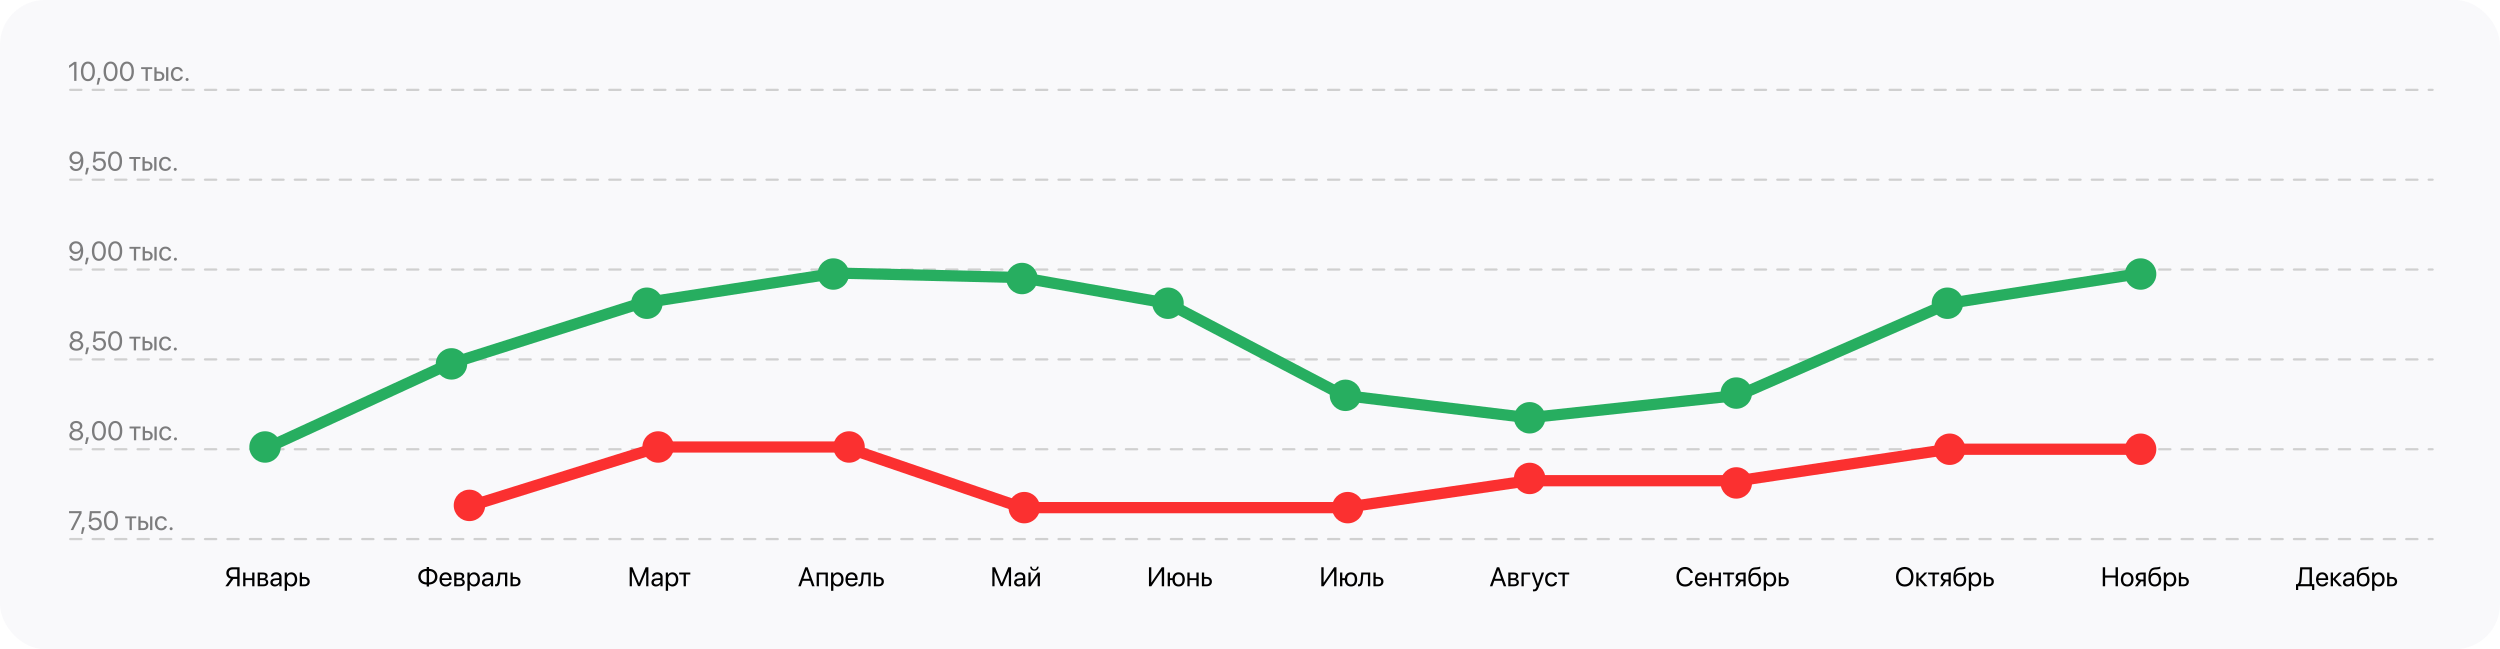 <svg width="1113" height="289" viewBox="0 0 1113 289" fill="none" xmlns="http://www.w3.org/2000/svg">
<rect width="1113" height="289.001" rx="20" fill="#E2E5EC" fill-opacity="0.2"/>
<path d="M31.256 40.001L1083 40.001" stroke="#D0D0D0" stroke-linecap="round" stroke-dasharray="5 5"/>
<path d="M31.256 80.001L1083 80.001" stroke="#D0D0D0" stroke-linecap="round" stroke-dasharray="5 5"/>
<path d="M31.256 120L1083 120" stroke="#D0D0D0" stroke-linecap="round" stroke-dasharray="5 5"/>
<path d="M31.256 160L1083 160" stroke="#D0D0D0" stroke-linecap="round" stroke-dasharray="5 5"/>
<path d="M31.256 200L1083 200" stroke="#D0D0D0" stroke-linecap="round" stroke-dasharray="5 5"/>
<path d="M31.256 240L1083 240" stroke="#D0D0D0" stroke-linecap="round" stroke-dasharray="5 5"/>
<path d="M112.786 202.168L199.92 162.074L285.007 135.074L372.443 121.574L454.709 123.574L519.998 135.074L597.998 176L680.498 186L773.998 176L867.498 135.075L953.998 121.574" stroke="#27AE60" stroke-width="5"/>
<path d="M207.005 226L293.504 199L376.004 199L454.998 226L522.777 226L598.29 226L680.512 214L774.012 214L867.511 200L954.011 200" stroke="#FB3030" stroke-width="5"/>
<circle cx="952.998" cy="122" r="7" fill="#27AE60"/>
<circle cx="200.998" cy="162" r="7" fill="#27AE60"/>
<circle cx="287.998" cy="135" r="7" fill="#27AE60"/>
<circle cx="370.998" cy="122" r="7" fill="#27AE60"/>
<circle cx="454.998" cy="124" r="7" fill="#27AE60"/>
<circle cx="519.998" cy="135" r="7" fill="#27AE60"/>
<circle cx="598.998" cy="176" r="7" fill="#27AE60"/>
<circle cx="680.998" cy="186" r="7" fill="#27AE60"/>
<circle cx="772.998" cy="175" r="7" fill="#27AE60"/>
<circle cx="866.998" cy="135" r="7" fill="#27AE60"/>
<circle cx="208.998" cy="225" r="7" fill="#FB3030"/>
<circle cx="293" cy="199" r="7" fill="#FB3030"/>
<circle cx="378" cy="199" r="7" fill="#FB3030"/>
<circle cx="456" cy="226" r="7" fill="#FB3030"/>
<circle cx="600" cy="226" r="7" fill="#FB3030"/>
<circle cx="681" cy="213" r="7" fill="#FB3030"/>
<circle cx="773" cy="215" r="7" fill="#FB3030"/>
<circle cx="868" cy="200" r="7" fill="#FB3030"/>
<circle cx="953" cy="200" r="7" fill="#FB3030"/>
<path d="M33.02 36V28.664H32.996L30.758 30.275V29.162L33.008 27.545H34.039V36H33.02ZM39.143 36.141C37.168 36.141 36.025 34.441 36.025 31.77C36.025 29.121 37.18 27.404 39.143 27.404C41.105 27.404 42.248 29.109 42.248 31.764C42.248 34.435 41.111 36.141 39.143 36.141ZM39.143 35.221C40.461 35.221 41.188 33.879 41.188 31.77C41.188 29.689 40.449 28.33 39.143 28.33C37.836 28.33 37.086 29.701 37.086 31.764C37.086 33.873 37.818 35.221 39.143 35.221ZM43.9 37.682H43.051L43.619 34.699H44.703L43.9 37.682ZM49.232 36.141C47.258 36.141 46.115 34.441 46.115 31.77C46.115 29.121 47.27 27.404 49.232 27.404C51.195 27.404 52.338 29.109 52.338 31.764C52.338 34.435 51.201 36.141 49.232 36.141ZM49.232 35.221C50.551 35.221 51.277 33.879 51.277 31.77C51.277 29.689 50.539 28.33 49.232 28.33C47.926 28.33 47.176 29.701 47.176 31.764C47.176 33.873 47.908 35.221 49.232 35.221ZM56.51 36.141C54.535 36.141 53.393 34.441 53.393 31.77C53.393 29.121 54.547 27.404 56.51 27.404C58.473 27.404 59.615 29.109 59.615 31.764C59.615 34.435 58.478 36.141 56.51 36.141ZM56.51 35.221C57.828 35.221 58.555 33.879 58.555 31.77C58.555 29.689 57.816 28.33 56.51 28.33C55.203 28.33 54.453 29.701 54.453 31.764C54.453 33.873 55.185 35.221 56.51 35.221ZM67.777 29.906V30.744H65.809V36H64.801V30.744H62.832V29.906H67.777ZM73.936 36V29.906H74.943V36H73.936ZM70.865 32.69H69.728V35.162H70.865C71.656 35.162 72.166 34.67 72.166 33.926C72.166 33.176 71.65 32.69 70.865 32.69ZM68.721 36V29.906H69.728V31.852H70.883C72.277 31.852 73.174 32.654 73.174 33.926C73.174 35.197 72.277 36 70.883 36H68.721ZM81.418 31.781H80.41C80.234 31.195 79.736 30.697 78.875 30.697C77.814 30.697 77.117 31.594 77.117 32.953C77.117 34.348 77.826 35.209 78.887 35.209C79.695 35.209 80.228 34.81 80.422 34.137H81.43C81.231 35.291 80.252 36.105 78.881 36.105C77.188 36.105 76.08 34.893 76.08 32.953C76.08 31.055 77.182 29.801 78.869 29.801C80.34 29.801 81.236 30.744 81.418 31.781ZM83.299 36.059C82.924 36.059 82.631 35.766 82.631 35.391C82.631 35.016 82.924 34.723 83.299 34.723C83.674 34.723 83.967 35.016 83.967 35.391C83.967 35.766 83.674 36.059 83.299 36.059Z" fill="black" fill-opacity="0.5"/>
<path d="M33.83 76.141C32.389 76.141 31.281 75.273 31.023 73.949H32.096C32.318 74.717 33.004 75.221 33.842 75.221C35.248 75.221 36.057 73.943 36.086 71.699H36.08C36.074 71.699 36.074 71.699 36.068 71.699C35.711 72.537 34.785 73.082 33.707 73.082C32.096 73.082 30.9 71.893 30.9 70.287C30.9 68.617 32.16 67.398 33.895 67.398C35.166 67.398 36.174 68.084 36.69 69.297C36.971 69.947 37.105 70.709 37.105 71.629C37.105 74.477 35.898 76.141 33.83 76.141ZM33.889 72.156C35.008 72.156 35.84 71.359 35.84 70.281C35.84 69.197 34.996 68.348 33.906 68.348C32.822 68.348 31.967 69.191 31.967 70.252C31.967 71.353 32.781 72.156 33.889 72.156ZM38.764 77.682H37.914L38.482 74.699H39.566L38.764 77.682ZM44.16 76.141C42.543 76.141 41.348 75.133 41.26 73.691H42.297C42.391 74.594 43.158 75.215 44.172 75.215C45.32 75.215 46.117 74.418 46.117 73.281C46.117 72.144 45.315 71.33 44.19 71.33C43.398 71.33 42.725 71.688 42.379 72.279H41.389L41.852 67.545H46.691V68.482H42.719L42.461 71.236H42.484C42.865 70.727 43.568 70.422 44.377 70.422C46 70.422 47.172 71.611 47.172 73.252C47.172 74.951 45.924 76.141 44.16 76.141ZM51.232 76.141C49.258 76.141 48.115 74.441 48.115 71.769C48.115 69.121 49.27 67.404 51.232 67.404C53.195 67.404 54.338 69.109 54.338 71.764C54.338 74.436 53.201 76.141 51.232 76.141ZM51.232 75.221C52.551 75.221 53.277 73.879 53.277 71.769C53.277 69.689 52.539 68.33 51.232 68.33C49.926 68.33 49.176 69.701 49.176 71.764C49.176 73.873 49.908 75.221 51.232 75.221ZM62.5 69.906V70.744H60.531V76H59.523V70.744H57.555V69.906H62.5ZM68.658 76V69.906H69.666V76H68.658ZM65.588 72.689H64.451V75.162H65.588C66.379 75.162 66.889 74.67 66.889 73.926C66.889 73.176 66.373 72.689 65.588 72.689ZM63.443 76V69.906H64.451V71.852H65.606C67 71.852 67.897 72.654 67.897 73.926C67.897 75.197 67 76 65.606 76H63.443ZM76.141 71.781H75.133C74.957 71.195 74.459 70.697 73.598 70.697C72.537 70.697 71.84 71.594 71.84 72.953C71.84 74.348 72.549 75.209 73.609 75.209C74.418 75.209 74.951 74.811 75.144 74.137H76.152C75.953 75.291 74.975 76.106 73.603 76.106C71.91 76.106 70.803 74.893 70.803 72.953C70.803 71.055 71.904 69.801 73.592 69.801C75.062 69.801 75.959 70.744 76.141 71.781ZM78.022 76.059C77.647 76.059 77.353 75.766 77.353 75.391C77.353 75.016 77.647 74.723 78.022 74.723C78.397 74.723 78.689 75.016 78.689 75.391C78.689 75.766 78.397 76.059 78.022 76.059Z" fill="black" fill-opacity="0.5"/>
<path d="M33.76 116.141C32.318 116.141 31.211 115.273 30.953 113.949H32.025C32.248 114.717 32.934 115.221 33.772 115.221C35.178 115.221 35.986 113.943 36.016 111.699H36.01C36.004 111.699 36.004 111.699 35.998 111.699C35.641 112.537 34.715 113.082 33.637 113.082C32.025 113.082 30.83 111.893 30.83 110.287C30.83 108.617 32.09 107.398 33.824 107.398C35.096 107.398 36.103 108.084 36.619 109.297C36.9 109.947 37.035 110.709 37.035 111.629C37.035 114.477 35.828 116.141 33.76 116.141ZM33.818 112.156C34.938 112.156 35.77 111.359 35.77 110.281C35.77 109.197 34.926 108.348 33.836 108.348C32.752 108.348 31.896 109.191 31.896 110.252C31.896 111.354 32.711 112.156 33.818 112.156ZM38.693 117.682H37.844L38.412 114.699H39.496L38.693 117.682ZM44.025 116.141C42.051 116.141 40.908 114.441 40.908 111.77C40.908 109.121 42.062 107.404 44.025 107.404C45.988 107.404 47.131 109.109 47.131 111.764C47.131 114.436 45.994 116.141 44.025 116.141ZM44.025 115.221C45.344 115.221 46.07 113.879 46.07 111.77C46.07 109.689 45.332 108.33 44.025 108.33C42.719 108.33 41.969 109.701 41.969 111.764C41.969 113.873 42.701 115.221 44.025 115.221ZM51.303 116.141C49.328 116.141 48.185 114.441 48.185 111.77C48.185 109.121 49.34 107.404 51.303 107.404C53.266 107.404 54.408 109.109 54.408 111.764C54.408 114.436 53.272 116.141 51.303 116.141ZM51.303 115.221C52.621 115.221 53.348 113.879 53.348 111.77C53.348 109.689 52.609 108.33 51.303 108.33C49.996 108.33 49.246 109.701 49.246 111.764C49.246 113.873 49.978 115.221 51.303 115.221ZM62.57 109.906V110.744H60.602V116H59.594V110.744H57.625V109.906H62.57ZM68.728 116V109.906H69.736V116H68.728ZM65.658 112.689H64.522V115.162H65.658C66.449 115.162 66.959 114.67 66.959 113.926C66.959 113.176 66.443 112.689 65.658 112.689ZM63.514 116V109.906H64.522V111.852H65.676C67.07 111.852 67.967 112.654 67.967 113.926C67.967 115.197 67.07 116 65.676 116H63.514ZM76.211 111.781H75.203C75.027 111.195 74.529 110.697 73.668 110.697C72.607 110.697 71.91 111.594 71.91 112.953C71.91 114.348 72.619 115.209 73.68 115.209C74.488 115.209 75.022 114.811 75.215 114.137H76.223C76.023 115.291 75.045 116.105 73.674 116.105C71.981 116.105 70.873 114.893 70.873 112.953C70.873 111.055 71.975 109.801 73.662 109.801C75.133 109.801 76.029 110.744 76.211 111.781ZM78.092 116.059C77.717 116.059 77.424 115.766 77.424 115.391C77.424 115.016 77.717 114.723 78.092 114.723C78.467 114.723 78.76 115.016 78.76 115.391C78.76 115.766 78.467 116.059 78.092 116.059Z" fill="black" fill-opacity="0.5"/>
<path d="M34.012 156.141C32.225 156.141 30.947 155.127 30.947 153.715C30.947 152.66 31.674 151.793 32.764 151.541V151.518C31.85 151.236 31.281 150.516 31.281 149.625C31.281 148.348 32.441 147.404 34.012 147.404C35.594 147.404 36.736 148.342 36.736 149.631C36.736 150.51 36.18 151.225 35.26 151.518V151.541C36.355 151.799 37.082 152.666 37.082 153.715C37.082 155.133 35.805 156.141 34.012 156.141ZM34.012 155.221C35.178 155.221 36.004 154.559 36.004 153.639C36.004 152.707 35.178 152.051 34.012 152.051C32.852 152.051 32.02 152.713 32.02 153.639C32.02 154.559 32.852 155.221 34.012 155.221ZM34.012 151.125C34.996 151.125 35.693 150.545 35.693 149.725C35.693 148.893 35.002 148.312 34.012 148.312C33.022 148.312 32.33 148.898 32.33 149.725C32.33 150.545 33.022 151.125 34.012 151.125ZM38.799 157.682H37.949L38.518 154.699H39.602L38.799 157.682ZM44.195 156.141C42.578 156.141 41.383 155.133 41.295 153.691H42.332C42.426 154.594 43.193 155.215 44.207 155.215C45.355 155.215 46.152 154.418 46.152 153.281C46.152 152.145 45.35 151.33 44.225 151.33C43.434 151.33 42.76 151.688 42.414 152.279H41.424L41.887 147.545H46.727V148.482H42.754L42.496 151.236H42.52C42.9 150.727 43.603 150.422 44.412 150.422C46.035 150.422 47.207 151.611 47.207 153.252C47.207 154.951 45.959 156.141 44.195 156.141ZM51.268 156.141C49.293 156.141 48.15 154.441 48.15 151.77C48.15 149.121 49.305 147.404 51.268 147.404C53.23 147.404 54.373 149.109 54.373 151.764C54.373 154.436 53.236 156.141 51.268 156.141ZM51.268 155.221C52.586 155.221 53.312 153.879 53.312 151.77C53.312 149.689 52.574 148.33 51.268 148.33C49.961 148.33 49.211 149.701 49.211 151.764C49.211 153.873 49.943 155.221 51.268 155.221ZM62.535 149.906V150.744H60.566V156H59.559V150.744H57.59V149.906H62.535ZM68.693 156V149.906H69.701V156H68.693ZM65.623 152.689H64.486V155.162H65.623C66.414 155.162 66.924 154.67 66.924 153.926C66.924 153.176 66.408 152.689 65.623 152.689ZM63.478 156V149.906H64.486V151.852H65.641C67.035 151.852 67.932 152.654 67.932 153.926C67.932 155.197 67.035 156 65.641 156H63.478ZM76.176 151.781H75.168C74.992 151.195 74.494 150.697 73.633 150.697C72.572 150.697 71.875 151.594 71.875 152.953C71.875 154.348 72.584 155.209 73.644 155.209C74.453 155.209 74.986 154.811 75.18 154.137H76.188C75.988 155.291 75.01 156.105 73.639 156.105C71.945 156.105 70.838 154.893 70.838 152.953C70.838 151.055 71.939 149.801 73.627 149.801C75.098 149.801 75.994 150.744 76.176 151.781ZM78.057 156.059C77.682 156.059 77.389 155.766 77.389 155.391C77.389 155.016 77.682 154.723 78.057 154.723C78.432 154.723 78.725 155.016 78.725 155.391C78.725 155.766 78.432 156.059 78.057 156.059Z" fill="black" fill-opacity="0.5"/>
<path d="M33.941 196.141C32.154 196.141 30.877 195.127 30.877 193.715C30.877 192.66 31.604 191.793 32.693 191.541V191.518C31.779 191.236 31.211 190.516 31.211 189.625C31.211 188.348 32.371 187.404 33.941 187.404C35.523 187.404 36.666 188.342 36.666 189.631C36.666 190.51 36.109 191.225 35.19 191.518V191.541C36.285 191.799 37.012 192.666 37.012 193.715C37.012 195.133 35.734 196.141 33.941 196.141ZM33.941 195.221C35.107 195.221 35.934 194.559 35.934 193.639C35.934 192.707 35.107 192.051 33.941 192.051C32.781 192.051 31.949 192.713 31.949 193.639C31.949 194.559 32.781 195.221 33.941 195.221ZM33.941 191.125C34.926 191.125 35.623 190.545 35.623 189.725C35.623 188.893 34.932 188.312 33.941 188.312C32.951 188.312 32.26 188.898 32.26 189.725C32.26 190.545 32.951 191.125 33.941 191.125ZM38.728 197.682H37.879L38.447 194.699H39.531L38.728 197.682ZM44.06 196.141C42.086 196.141 40.943 194.441 40.943 191.77C40.943 189.121 42.098 187.404 44.06 187.404C46.023 187.404 47.166 189.109 47.166 191.764C47.166 194.436 46.029 196.141 44.06 196.141ZM44.06 195.221C45.379 195.221 46.105 193.879 46.105 191.77C46.105 189.689 45.367 188.33 44.06 188.33C42.754 188.33 42.004 189.701 42.004 191.764C42.004 193.873 42.736 195.221 44.06 195.221ZM51.338 196.141C49.363 196.141 48.221 194.441 48.221 191.77C48.221 189.121 49.375 187.404 51.338 187.404C53.301 187.404 54.443 189.109 54.443 191.764C54.443 194.436 53.307 196.141 51.338 196.141ZM51.338 195.221C52.656 195.221 53.383 193.879 53.383 191.77C53.383 189.689 52.645 188.33 51.338 188.33C50.031 188.33 49.281 189.701 49.281 191.764C49.281 193.873 50.014 195.221 51.338 195.221ZM62.605 189.906V190.744H60.637V196H59.629V190.744H57.66V189.906H62.605ZM68.764 196V189.906H69.772V196H68.764ZM65.693 192.689H64.557V195.162H65.693C66.484 195.162 66.994 194.67 66.994 193.926C66.994 193.176 66.478 192.689 65.693 192.689ZM63.549 196V189.906H64.557V191.852H65.711C67.106 191.852 68.002 192.654 68.002 193.926C68.002 195.197 67.106 196 65.711 196H63.549ZM76.246 191.781H75.238C75.062 191.195 74.564 190.697 73.703 190.697C72.643 190.697 71.945 191.594 71.945 192.953C71.945 194.348 72.654 195.209 73.715 195.209C74.523 195.209 75.057 194.811 75.25 194.137H76.258C76.059 195.291 75.08 196.105 73.709 196.105C72.016 196.105 70.908 194.893 70.908 192.953C70.908 191.055 72.01 189.801 73.697 189.801C75.168 189.801 76.064 190.744 76.246 191.781ZM78.127 196.059C77.752 196.059 77.459 195.766 77.459 195.391C77.459 195.016 77.752 194.723 78.127 194.723C78.502 194.723 78.795 195.016 78.795 195.391C78.795 195.766 78.502 196.059 78.127 196.059Z" fill="black" fill-opacity="0.5"/>
<path d="M31.465 236L35.291 228.506V228.482H30.738V227.545H36.334V228.523L32.572 236H31.465ZM36.926 237.682H36.076L36.645 234.699H37.728L36.926 237.682ZM42.322 236.141C40.705 236.141 39.51 235.133 39.422 233.691H40.459C40.553 234.594 41.32 235.215 42.334 235.215C43.482 235.215 44.279 234.418 44.279 233.281C44.279 232.145 43.477 231.33 42.352 231.33C41.56 231.33 40.887 231.688 40.541 232.279H39.551L40.014 227.545H44.853V228.482H40.881L40.623 231.236H40.647C41.027 230.727 41.73 230.422 42.539 230.422C44.162 230.422 45.334 231.611 45.334 233.252C45.334 234.951 44.086 236.141 42.322 236.141ZM49.395 236.141C47.42 236.141 46.277 234.441 46.277 231.77C46.277 229.121 47.432 227.404 49.395 227.404C51.357 227.404 52.5 229.109 52.5 231.764C52.5 234.436 51.363 236.141 49.395 236.141ZM49.395 235.221C50.713 235.221 51.44 233.879 51.44 231.77C51.44 229.689 50.701 228.33 49.395 228.33C48.088 228.33 47.338 229.701 47.338 231.764C47.338 233.873 48.07 235.221 49.395 235.221ZM60.662 229.906V230.744H58.693V236H57.685V230.744H55.717V229.906H60.662ZM66.82 236V229.906H67.828V236H66.82ZM63.75 232.689H62.613V235.162H63.75C64.541 235.162 65.051 234.67 65.051 233.926C65.051 233.176 64.535 232.689 63.75 232.689ZM61.605 236V229.906H62.613V231.852H63.768C65.162 231.852 66.059 232.654 66.059 233.926C66.059 235.197 65.162 236 63.768 236H61.605ZM74.303 231.781H73.295C73.119 231.195 72.621 230.697 71.76 230.697C70.699 230.697 70.002 231.594 70.002 232.953C70.002 234.348 70.711 235.209 71.772 235.209C72.58 235.209 73.113 234.811 73.307 234.137H74.314C74.115 235.291 73.137 236.105 71.766 236.105C70.072 236.105 68.965 234.893 68.965 232.953C68.965 231.055 70.066 229.801 71.754 229.801C73.225 229.801 74.121 230.744 74.303 231.781ZM76.184 236.059C75.809 236.059 75.516 235.766 75.516 235.391C75.516 235.016 75.809 234.723 76.184 234.723C76.559 234.723 76.852 235.016 76.852 235.391C76.852 235.766 76.559 236.059 76.184 236.059Z" fill="black" fill-opacity="0.5"/>
<circle cx="118" cy="199" r="7" fill="#27AE60"/>
<path d="M105.607 256.799V253.495H103.744C102.531 253.495 101.846 254.086 101.846 255.141C101.846 256.202 102.537 256.799 103.744 256.799H105.607ZM103.908 257.749L101.576 261H100.322L102.748 257.62C101.553 257.344 100.762 256.401 100.762 255.141C100.762 253.612 101.881 252.545 103.469 252.545H106.662V261H105.607V257.749H103.908ZM112.275 261V258.258H109.27V261H108.262V254.907H109.27V257.42H112.275V254.907H113.283V261H112.275ZM117.186 255.733H115.727V257.438H117.033C117.801 257.438 118.17 257.157 118.17 256.571C118.17 256.032 117.824 255.733 117.186 255.733ZM117.115 258.258H115.727V260.174H117.297C118.035 260.174 118.434 259.84 118.434 259.225C118.434 258.575 118.006 258.258 117.115 258.258ZM114.719 261V254.907H117.326C118.469 254.907 119.166 255.499 119.166 256.465C119.166 257.086 118.727 257.661 118.164 257.778V257.825C118.932 257.93 119.436 258.487 119.436 259.249C119.436 260.327 118.639 261 117.344 261H114.719ZM122.617 260.239C123.578 260.239 124.316 259.565 124.316 258.686V258.188L122.688 258.288C121.867 258.34 121.398 258.704 121.398 259.278C121.398 259.858 121.885 260.239 122.617 260.239ZM122.389 261.106C121.176 261.106 120.361 260.374 120.361 259.278C120.361 258.235 121.164 257.579 122.57 257.497L124.316 257.397V256.887C124.316 256.143 123.824 255.698 122.98 255.698C122.195 255.698 121.703 256.067 121.574 256.665H120.59C120.66 255.61 121.562 254.801 123.004 254.801C124.434 254.801 125.336 255.575 125.336 256.788V261H124.369V259.952H124.346C123.982 260.649 123.209 261.106 122.389 261.106ZM129.707 254.801C131.26 254.801 132.314 256.043 132.314 257.954C132.314 259.864 131.266 261.106 129.73 261.106C128.857 261.106 128.154 260.678 127.791 260.01H127.768V263.034H126.748V254.907H127.715V255.938H127.738C128.113 255.252 128.822 254.801 129.707 254.801ZM129.508 260.209C130.592 260.209 131.271 259.336 131.271 257.954C131.271 256.577 130.592 255.698 129.508 255.698C128.465 255.698 127.762 256.6 127.762 257.954C127.762 259.313 128.465 260.209 129.508 260.209ZM135.59 257.69H134.453V260.163H135.59C136.381 260.163 136.891 259.67 136.891 258.926C136.891 258.176 136.375 257.69 135.59 257.69ZM133.445 261V254.907H134.453V256.852H135.607C137.002 256.852 137.898 257.655 137.898 258.926C137.898 260.198 137.002 261 135.607 261H133.445Z" fill="black"/>
<path d="M189.963 259.29V254.198C188.311 254.262 187.291 255.235 187.291 256.741C187.291 258.264 188.311 259.237 189.963 259.29ZM193.672 256.747C193.672 255.229 192.652 254.25 191.006 254.198V259.29C192.652 259.225 193.672 258.252 193.672 256.747ZM189.963 260.233C187.672 260.18 186.225 258.827 186.225 256.741C186.225 254.667 187.666 253.319 189.963 253.254V252.428H191.006V253.254C193.297 253.307 194.738 254.661 194.738 256.747C194.738 258.821 193.297 260.168 191.006 260.233V261.118H189.963V260.233ZM198.406 255.686C197.451 255.686 196.783 256.418 196.719 257.432H200.029C200.006 256.413 199.367 255.686 198.406 255.686ZM200.006 259.254H201.008C200.832 260.321 199.801 261.106 198.471 261.106C196.725 261.106 195.664 259.893 195.664 257.977C195.664 256.084 196.742 254.801 198.424 254.801C200.07 254.801 201.084 255.997 201.084 257.842V258.229H196.713V258.288C196.713 259.454 197.398 260.221 198.494 260.221C199.268 260.221 199.836 259.829 200.006 259.254ZM204.682 255.733H203.223V257.438H204.529C205.297 257.438 205.666 257.157 205.666 256.571C205.666 256.032 205.32 255.733 204.682 255.733ZM204.611 258.258H203.223V260.174H204.793C205.531 260.174 205.93 259.84 205.93 259.225C205.93 258.575 205.502 258.258 204.611 258.258ZM202.215 261V254.907H204.822C205.965 254.907 206.662 255.499 206.662 256.465C206.662 257.086 206.223 257.661 205.66 257.778V257.825C206.428 257.93 206.932 258.487 206.932 259.249C206.932 260.327 206.135 261 204.84 261H202.215ZM211.062 254.801C212.615 254.801 213.67 256.043 213.67 257.954C213.67 259.864 212.621 261.106 211.086 261.106C210.213 261.106 209.51 260.678 209.146 260.01H209.123V263.034H208.104V254.907H209.07V255.938H209.094C209.469 255.252 210.178 254.801 211.062 254.801ZM210.863 260.209C211.947 260.209 212.627 259.336 212.627 257.954C212.627 256.577 211.947 255.698 210.863 255.698C209.82 255.698 209.117 256.6 209.117 257.954C209.117 259.313 209.82 260.209 210.863 260.209ZM216.816 260.239C217.777 260.239 218.516 259.565 218.516 258.686V258.188L216.887 258.288C216.066 258.34 215.598 258.704 215.598 259.278C215.598 259.858 216.084 260.239 216.816 260.239ZM216.588 261.106C215.375 261.106 214.561 260.374 214.561 259.278C214.561 258.235 215.363 257.579 216.77 257.497L218.516 257.397V256.887C218.516 256.143 218.023 255.698 217.18 255.698C216.395 255.698 215.902 256.067 215.773 256.665H214.789C214.859 255.61 215.762 254.801 217.203 254.801C218.633 254.801 219.535 255.575 219.535 256.788V261H218.568V259.952H218.545C218.182 260.649 217.408 261.106 216.588 261.106ZM222.57 258.311C222.447 259.993 222.043 261.053 220.76 261.053C220.584 261.053 220.467 261.018 220.396 260.989V260.069C220.449 260.086 220.561 260.116 220.707 260.116C221.311 260.116 221.539 259.407 221.615 258.288L221.85 254.907H225.84V261H224.832V255.745H222.758L222.57 258.311ZM229.426 257.69H228.289V260.163H229.426C230.217 260.163 230.727 259.67 230.727 258.926C230.727 258.176 230.211 257.69 229.426 257.69ZM227.281 261V254.907H228.289V256.852H229.443C230.838 256.852 231.734 257.655 231.734 258.926C231.734 260.198 230.838 261 229.443 261H227.281Z" fill="black"/>
<path d="M288.666 261H287.682V254.485H287.641L284.945 260.942H284.055L281.359 254.485H281.318V261H280.334V252.545H281.559L284.477 259.6H284.523L287.441 252.545H288.666V261ZM292.275 260.239C293.236 260.239 293.975 259.565 293.975 258.686V258.188L292.346 258.288C291.525 258.34 291.057 258.704 291.057 259.278C291.057 259.858 291.543 260.239 292.275 260.239ZM292.047 261.106C290.834 261.106 290.02 260.374 290.02 259.278C290.02 258.235 290.822 257.579 292.229 257.497L293.975 257.397V256.887C293.975 256.143 293.482 255.698 292.639 255.698C291.854 255.698 291.361 256.067 291.232 256.665H290.248C290.318 255.61 291.221 254.801 292.662 254.801C294.092 254.801 294.994 255.575 294.994 256.788V261H294.027V259.952H294.004C293.641 260.649 292.867 261.106 292.047 261.106ZM299.365 254.801C300.918 254.801 301.973 256.043 301.973 257.954C301.973 259.864 300.924 261.106 299.389 261.106C298.516 261.106 297.812 260.678 297.449 260.01H297.426V263.034H296.406V254.907H297.373V255.938H297.396C297.771 255.252 298.48 254.801 299.365 254.801ZM299.166 260.209C300.25 260.209 300.93 259.336 300.93 257.954C300.93 256.577 300.25 255.698 299.166 255.698C298.123 255.698 297.42 256.6 297.42 257.954C297.42 259.313 298.123 260.209 299.166 260.209ZM307.328 254.907V255.745H305.359V261H304.352V255.745H302.383V254.907H307.328Z" fill="black"/>
<path d="M361.557 261L360.707 258.581H357.344L356.494 261H355.387L358.504 252.545H359.547L362.664 261H361.557ZM359.008 253.829L357.654 257.684H360.396L359.043 253.829H359.008ZM367.539 261V255.745H364.592V261H363.584V254.907H368.553V261H367.539ZM372.947 254.801C374.5 254.801 375.555 256.043 375.555 257.954C375.555 259.864 374.506 261.106 372.971 261.106C372.098 261.106 371.395 260.678 371.031 260.01H371.008V263.034H369.988V254.907H370.955V255.938H370.979C371.354 255.252 372.062 254.801 372.947 254.801ZM372.748 260.209C373.832 260.209 374.512 259.336 374.512 257.954C374.512 256.577 373.832 255.698 372.748 255.698C371.705 255.698 371.002 256.6 371.002 257.954C371.002 259.313 371.705 260.209 372.748 260.209ZM379.135 255.686C378.18 255.686 377.512 256.418 377.447 257.432H380.758C380.734 256.413 380.096 255.686 379.135 255.686ZM380.734 259.254H381.736C381.561 260.321 380.529 261.106 379.199 261.106C377.453 261.106 376.393 259.893 376.393 257.977C376.393 256.084 377.471 254.801 379.152 254.801C380.799 254.801 381.812 255.997 381.812 257.842V258.229H377.441V258.288C377.441 259.454 378.127 260.221 379.223 260.221C379.996 260.221 380.564 259.829 380.734 259.254ZM384.338 258.311C384.215 259.993 383.811 261.053 382.527 261.053C382.352 261.053 382.234 261.018 382.164 260.989V260.069C382.217 260.086 382.328 260.116 382.475 260.116C383.078 260.116 383.307 259.407 383.383 258.288L383.617 254.907H387.607V261H386.6V255.745H384.525L384.338 258.311ZM391.193 257.69H390.057V260.163H391.193C391.984 260.163 392.494 259.67 392.494 258.926C392.494 258.176 391.979 257.69 391.193 257.69ZM389.049 261V254.907H390.057V256.852H391.211C392.605 256.852 393.502 257.655 393.502 258.926C393.502 260.198 392.605 261 391.211 261H389.049Z" fill="black"/>
<path d="M450.119 261H449.135V254.485H449.094L446.398 260.942H445.508L442.812 254.485H442.771V261H441.787V252.545H443.012L445.93 259.6H445.977L448.895 252.545H450.119V261ZM453.729 260.239C454.689 260.239 455.428 259.565 455.428 258.686V258.188L453.799 258.288C452.979 258.34 452.51 258.704 452.51 259.278C452.51 259.858 452.996 260.239 453.729 260.239ZM453.5 261.106C452.287 261.106 451.473 260.374 451.473 259.278C451.473 258.235 452.275 257.579 453.682 257.497L455.428 257.397V256.887C455.428 256.143 454.936 255.698 454.092 255.698C453.307 255.698 452.814 256.067 452.686 256.665H451.701C451.771 255.61 452.674 254.801 454.115 254.801C455.545 254.801 456.447 255.575 456.447 256.788V261H455.48V259.952H455.457C455.094 260.649 454.32 261.106 453.5 261.106ZM458.861 261H457.854V254.907H458.861V259.442H458.908L461.955 254.907H462.963V261H461.955V256.465H461.908L458.861 261ZM458.633 252.27H459.383C459.383 252.95 459.822 253.483 460.52 253.483C461.217 253.483 461.656 252.95 461.656 252.27H462.406C462.406 253.348 461.639 254.086 460.52 254.086C459.4 254.086 458.633 253.348 458.633 252.27Z" fill="black"/>
<path d="M517.223 261V254.274H517.129L512.559 261H511.516V252.545H512.559V259.295H512.652L517.223 252.545H518.266V261H517.223ZM524.723 261.106C523.105 261.106 522.074 260.034 521.963 258.258H520.867V261H519.859V254.907H520.867V257.42H521.986C522.168 255.78 523.176 254.801 524.723 254.801C526.434 254.801 527.488 255.991 527.488 257.954C527.488 259.911 526.434 261.106 524.723 261.106ZM524.723 260.204C525.824 260.204 526.445 259.383 526.445 257.954C526.445 256.518 525.824 255.704 524.723 255.704C523.621 255.704 523 256.518 523 257.954C523 259.383 523.621 260.204 524.723 260.204ZM532.639 261V258.258H529.633V261H528.625V254.907H529.633V257.42H532.639V254.907H533.646V261H532.639ZM537.227 257.69H536.09V260.163H537.227C538.018 260.163 538.527 259.67 538.527 258.926C538.527 258.176 538.012 257.69 537.227 257.69ZM535.082 261V254.907H536.09V256.852H537.244C538.639 256.852 539.535 257.655 539.535 258.926C539.535 260.198 538.639 261 537.244 261H535.082Z" fill="black"/>
<path d="M593.949 261V254.274H593.855L589.285 261H588.242V252.545H589.285V259.295H589.379L593.949 252.545H594.992V261H593.949ZM601.449 261.106C599.832 261.106 598.801 260.034 598.689 258.258H597.594V261H596.586V254.907H597.594V257.42H598.713C598.895 255.78 599.902 254.801 601.449 254.801C603.16 254.801 604.215 255.991 604.215 257.954C604.215 259.911 603.16 261.106 601.449 261.106ZM601.449 260.204C602.551 260.204 603.172 259.383 603.172 257.954C603.172 256.518 602.551 255.704 601.449 255.704C600.348 255.704 599.727 256.518 599.727 257.954C599.727 259.383 600.348 260.204 601.449 260.204ZM606.746 258.311C606.623 259.993 606.219 261.053 604.936 261.053C604.76 261.053 604.643 261.018 604.572 260.989V260.069C604.625 260.086 604.736 260.116 604.883 260.116C605.486 260.116 605.715 259.407 605.791 258.288L606.025 254.907H610.016V261H609.008V255.745H606.934L606.746 258.311ZM613.602 257.69H612.465V260.163H613.602C614.393 260.163 614.902 259.67 614.902 258.926C614.902 258.176 614.387 257.69 613.602 257.69ZM611.457 261V254.907H612.465V256.852H613.619C615.014 256.852 615.91 257.655 615.91 258.926C615.91 260.198 615.014 261 613.619 261H611.457Z" fill="black"/>
<path d="M669.467 261L668.617 258.581H665.254L664.404 261H663.297L666.414 252.545H667.457L670.574 261H669.467ZM666.918 253.829L665.564 257.684H668.307L666.953 253.829H666.918ZM673.961 255.733H672.502V257.438H673.809C674.576 257.438 674.945 257.157 674.945 256.571C674.945 256.032 674.6 255.733 673.961 255.733ZM673.891 258.258H672.502V260.174H674.072C674.811 260.174 675.209 259.84 675.209 259.225C675.209 258.575 674.781 258.258 673.891 258.258ZM671.494 261V254.907H674.102C675.244 254.907 675.941 255.499 675.941 256.465C675.941 257.086 675.502 257.661 674.939 257.778V257.825C675.707 257.93 676.211 258.487 676.211 259.249C676.211 260.327 675.414 261 674.119 261H671.494ZM681.297 255.745H678.385V261H677.377V254.907H681.297V255.745ZM682.914 263.28C682.791 263.28 682.586 263.268 682.475 263.245V262.389C682.586 262.413 682.744 262.418 682.873 262.418C683.441 262.418 683.758 262.143 683.992 261.434L684.133 261.006L681.883 254.907H682.973L684.66 259.981H684.678L686.365 254.907H687.438L685.041 261.428C684.52 262.852 684.016 263.28 682.914 263.28ZM693.215 256.782H692.207C692.031 256.196 691.533 255.698 690.672 255.698C689.611 255.698 688.914 256.594 688.914 257.954C688.914 259.348 689.623 260.209 690.684 260.209C691.492 260.209 692.025 259.811 692.219 259.137H693.227C693.027 260.292 692.049 261.106 690.678 261.106C688.984 261.106 687.877 259.893 687.877 257.954C687.877 256.055 688.979 254.801 690.666 254.801C692.137 254.801 693.033 255.745 693.215 256.782ZM698.629 254.907V255.745H696.66V261H695.652V255.745H693.684V254.907H698.629Z" fill="black"/>
<path d="M750.178 261.141C747.846 261.141 746.369 259.448 746.369 256.77C746.369 254.116 747.863 252.405 750.178 252.405C751.977 252.405 753.354 253.471 753.664 255.094H752.586C752.281 254.051 751.338 253.377 750.178 253.377C748.525 253.377 747.453 254.713 747.453 256.77C747.453 258.844 748.514 260.168 750.184 260.168C751.385 260.168 752.252 259.612 752.586 258.645H753.664C753.248 260.25 752.006 261.141 750.178 261.141ZM757.314 255.686C756.359 255.686 755.691 256.418 755.627 257.432H758.938C758.914 256.413 758.275 255.686 757.314 255.686ZM758.914 259.254H759.916C759.74 260.321 758.709 261.106 757.379 261.106C755.633 261.106 754.572 259.893 754.572 257.977C754.572 256.084 755.65 254.801 757.332 254.801C758.979 254.801 759.992 255.997 759.992 257.842V258.229H755.621V258.288C755.621 259.454 756.307 260.221 757.402 260.221C758.176 260.221 758.744 259.829 758.914 259.254ZM765.137 261V258.258H762.131V261H761.123V254.907H762.131V257.42H765.137V254.907H766.145V261H765.137ZM772.039 254.907V255.745H770.07V261H769.062V255.745H767.094V254.907H772.039ZM774.998 257.995H776.164V255.745H774.998C774.207 255.745 773.703 256.178 773.703 256.911C773.703 257.543 774.213 257.995 774.998 257.995ZM776.164 261V258.833H775.086L773.539 261H772.373L774.072 258.645C773.211 258.399 772.689 257.766 772.689 256.928C772.689 255.674 773.592 254.907 774.992 254.907H777.172V261H776.164ZM781.221 261.106C779.352 261.106 778.367 259.852 778.367 257.432C778.367 254.069 779.258 252.668 781.625 252.581L782.076 252.563C782.662 252.534 783.318 252.417 783.664 252.235V253.125C783.471 253.301 782.826 253.454 782.123 253.483L781.672 253.5C779.979 253.565 779.475 254.309 779.229 256.131H779.275C779.674 255.411 780.436 255.036 781.373 255.036C783.02 255.036 784.068 256.196 784.068 258.012C784.068 259.928 782.984 261.106 781.221 261.106ZM781.221 260.204C782.363 260.204 783.025 259.413 783.025 258.012C783.025 256.682 782.363 255.926 781.221 255.926C780.072 255.926 779.41 256.682 779.41 258.012C779.41 259.413 780.072 260.204 781.221 260.204ZM788.17 254.801C789.723 254.801 790.777 256.043 790.777 257.954C790.777 259.864 789.729 261.106 788.193 261.106C787.32 261.106 786.617 260.678 786.254 260.01H786.23V263.034H785.211V254.907H786.178V255.938H786.201C786.576 255.252 787.285 254.801 788.17 254.801ZM787.971 260.209C789.055 260.209 789.734 259.336 789.734 257.954C789.734 256.577 789.055 255.698 787.971 255.698C786.928 255.698 786.225 256.6 786.225 257.954C786.225 259.313 786.928 260.209 787.971 260.209ZM794.053 257.69H792.916V260.163H794.053C794.844 260.163 795.354 259.67 795.354 258.926C795.354 258.176 794.838 257.69 794.053 257.69ZM791.908 261V254.907H792.916V256.852H794.07C795.465 256.852 796.361 257.655 796.361 258.926C796.361 260.198 795.465 261 794.07 261H791.908Z" fill="black"/>
<path d="M847.992 252.405C850.389 252.405 851.889 254.092 851.889 256.776C851.889 259.459 850.389 261.141 847.992 261.141C845.596 261.141 844.096 259.459 844.096 256.776C844.096 254.092 845.596 252.405 847.992 252.405ZM847.992 253.377C846.264 253.377 845.18 254.69 845.18 256.776C845.18 258.856 846.264 260.168 847.992 260.168C849.721 260.168 850.805 258.856 850.805 256.776C850.805 254.69 849.721 253.377 847.992 253.377ZM855.223 257.79L858.152 261H856.84L854.209 258.071H854.162V261H853.154V254.907H854.162V257.602H854.209L856.811 254.907H858.07L855.223 257.79ZM863.344 254.907V255.745H861.375V261H860.367V255.745H858.398V254.907H863.344ZM866.303 257.995H867.469V255.745H866.303C865.512 255.745 865.008 256.178 865.008 256.911C865.008 257.543 865.518 257.995 866.303 257.995ZM867.469 261V258.833H866.391L864.844 261H863.678L865.377 258.645C864.516 258.399 863.994 257.766 863.994 256.928C863.994 255.674 864.896 254.907 866.297 254.907H868.477V261H867.469ZM872.525 261.106C870.656 261.106 869.672 259.852 869.672 257.432C869.672 254.069 870.562 252.668 872.93 252.581L873.381 252.563C873.967 252.534 874.623 252.417 874.969 252.235V253.125C874.775 253.301 874.131 253.454 873.428 253.483L872.977 253.5C871.283 253.565 870.779 254.309 870.533 256.131H870.58C870.979 255.411 871.74 255.036 872.678 255.036C874.324 255.036 875.373 256.196 875.373 258.012C875.373 259.928 874.289 261.106 872.525 261.106ZM872.525 260.204C873.668 260.204 874.33 259.413 874.33 258.012C874.33 256.682 873.668 255.926 872.525 255.926C871.377 255.926 870.715 256.682 870.715 258.012C870.715 259.413 871.377 260.204 872.525 260.204ZM879.475 254.801C881.027 254.801 882.082 256.043 882.082 257.954C882.082 259.864 881.033 261.106 879.498 261.106C878.625 261.106 877.922 260.678 877.559 260.01H877.535V263.034H876.516V254.907H877.482V255.938H877.506C877.881 255.252 878.59 254.801 879.475 254.801ZM879.275 260.209C880.359 260.209 881.039 259.336 881.039 257.954C881.039 256.577 880.359 255.698 879.275 255.698C878.232 255.698 877.529 256.6 877.529 257.954C877.529 259.313 878.232 260.209 879.275 260.209ZM885.357 257.69H884.221V260.163H885.357C886.148 260.163 886.658 259.67 886.658 258.926C886.658 258.176 886.143 257.69 885.357 257.69ZM883.213 261V254.907H884.221V256.852H885.375C886.77 256.852 887.666 257.655 887.666 258.926C887.666 260.198 886.77 261 885.375 261H883.213Z" fill="black"/>
<path d="M942.902 261H941.848V257.151H937.207V261H936.152V252.545H937.207V256.202H941.848V252.545H942.902V261ZM947.027 261.106C945.34 261.106 944.203 259.893 944.203 257.954C944.203 256.008 945.34 254.801 947.027 254.801C948.709 254.801 949.846 256.008 949.846 257.954C949.846 259.893 948.709 261.106 947.027 261.106ZM947.027 260.209C948.105 260.209 948.809 259.389 948.809 257.954C948.809 256.518 948.105 255.698 947.027 255.698C945.949 255.698 945.24 256.518 945.24 257.954C945.24 259.389 945.949 260.209 947.027 260.209ZM953.109 257.995H954.275V255.745H953.109C952.318 255.745 951.814 256.178 951.814 256.911C951.814 257.543 952.324 257.995 953.109 257.995ZM954.275 261V258.833H953.197L951.65 261H950.484L952.184 258.645C951.322 258.399 950.801 257.766 950.801 256.928C950.801 255.674 951.703 254.907 953.104 254.907H955.283V261H954.275ZM959.332 261.106C957.463 261.106 956.479 259.852 956.479 257.432C956.479 254.069 957.369 252.668 959.736 252.581L960.188 252.563C960.773 252.534 961.43 252.417 961.775 252.235V253.125C961.582 253.301 960.938 253.454 960.234 253.483L959.783 253.5C958.09 253.565 957.586 254.309 957.34 256.131H957.387C957.785 255.411 958.547 255.036 959.484 255.036C961.131 255.036 962.18 256.196 962.18 258.012C962.18 259.928 961.096 261.106 959.332 261.106ZM959.332 260.204C960.475 260.204 961.137 259.413 961.137 258.012C961.137 256.682 960.475 255.926 959.332 255.926C958.184 255.926 957.521 256.682 957.521 258.012C957.521 259.413 958.184 260.204 959.332 260.204ZM966.281 254.801C967.834 254.801 968.889 256.043 968.889 257.954C968.889 259.864 967.84 261.106 966.305 261.106C965.432 261.106 964.729 260.678 964.365 260.01H964.342V263.034H963.322V254.907H964.289V255.938H964.312C964.688 255.252 965.396 254.801 966.281 254.801ZM966.082 260.209C967.166 260.209 967.846 259.336 967.846 257.954C967.846 256.577 967.166 255.698 966.082 255.698C965.039 255.698 964.336 256.6 964.336 257.954C964.336 259.313 965.039 260.209 966.082 260.209ZM972.164 257.69H971.027V260.163H972.164C972.955 260.163 973.465 259.67 973.465 258.926C973.465 258.176 972.949 257.69 972.164 257.69ZM970.02 261V254.907H971.027V256.852H972.182C973.576 256.852 974.473 257.655 974.473 258.926C974.473 260.198 973.576 261 972.182 261H970.02Z" fill="black"/>
<path d="M1024.7 257.889C1024.64 258.856 1024.53 259.5 1024.11 260.004V260.051H1028.21V253.495H1024.98L1024.7 257.889ZM1023.15 261V262.67H1022.18V260.051H1022.8C1023.42 259.723 1023.65 258.973 1023.71 257.866L1024.03 252.545H1029.27V260.051H1030.32V262.67H1029.34V261H1023.15ZM1033.84 255.686C1032.88 255.686 1032.21 256.418 1032.15 257.432H1035.46C1035.44 256.413 1034.8 255.686 1033.84 255.686ZM1035.44 259.254H1036.44C1036.26 260.321 1035.23 261.106 1033.9 261.106C1032.15 261.106 1031.09 259.893 1031.09 257.977C1031.09 256.084 1032.17 254.801 1033.85 254.801C1035.5 254.801 1036.51 255.997 1036.51 257.842V258.229H1032.14V258.288C1032.14 259.454 1032.83 260.221 1033.92 260.221C1034.7 260.221 1035.27 259.829 1035.44 259.254ZM1039.71 257.79L1042.64 261H1041.33L1038.7 258.071H1038.65V261H1037.64V254.907H1038.65V257.602H1038.7L1041.3 254.907H1042.56L1039.71 257.79ZM1045.33 260.239C1046.29 260.239 1047.03 259.565 1047.03 258.686V258.188L1045.4 258.288C1044.58 258.34 1044.11 258.704 1044.11 259.278C1044.11 259.858 1044.6 260.239 1045.33 260.239ZM1045.1 261.106C1043.89 261.106 1043.08 260.374 1043.08 259.278C1043.08 258.235 1043.88 257.579 1045.29 257.497L1047.03 257.397V256.887C1047.03 256.143 1046.54 255.698 1045.7 255.698C1044.91 255.698 1044.42 256.067 1044.29 256.665H1043.3C1043.38 255.61 1044.28 254.801 1045.72 254.801C1047.15 254.801 1048.05 255.575 1048.05 256.788V261H1047.08V259.952H1047.06C1046.7 260.649 1045.92 261.106 1045.1 261.106ZM1052.07 261.106C1050.2 261.106 1049.22 259.852 1049.22 257.432C1049.22 254.069 1050.11 252.668 1052.47 252.581L1052.93 252.563C1053.51 252.534 1054.17 252.417 1054.51 252.235V253.125C1054.32 253.301 1053.68 253.454 1052.97 253.483L1052.52 253.5C1050.83 253.565 1050.32 254.309 1050.08 256.131H1050.12C1050.52 255.411 1051.29 255.036 1052.22 255.036C1053.87 255.036 1054.92 256.196 1054.92 258.012C1054.92 259.928 1053.83 261.106 1052.07 261.106ZM1052.07 260.204C1053.21 260.204 1053.88 259.413 1053.88 258.012C1053.88 256.682 1053.21 255.926 1052.07 255.926C1050.92 255.926 1050.26 256.682 1050.26 258.012C1050.26 259.413 1050.92 260.204 1052.07 260.204ZM1059.02 254.801C1060.57 254.801 1061.63 256.043 1061.63 257.954C1061.63 259.864 1060.58 261.106 1059.04 261.106C1058.17 261.106 1057.47 260.678 1057.1 260.01H1057.08V263.034H1056.06V254.907H1057.03V255.938H1057.05C1057.43 255.252 1058.13 254.801 1059.02 254.801ZM1058.82 260.209C1059.9 260.209 1060.58 259.336 1060.58 257.954C1060.58 256.577 1059.9 255.698 1058.82 255.698C1057.78 255.698 1057.07 256.6 1057.07 257.954C1057.07 259.313 1057.78 260.209 1058.82 260.209ZM1064.9 257.69H1063.77V260.163H1064.9C1065.69 260.163 1066.2 259.67 1066.2 258.926C1066.2 258.176 1065.69 257.69 1064.9 257.69ZM1062.76 261V254.907H1063.77V256.852H1064.92C1066.31 256.852 1067.21 257.655 1067.21 258.926C1067.21 260.198 1066.31 261 1064.92 261H1062.76Z" fill="black"/>
</svg>
